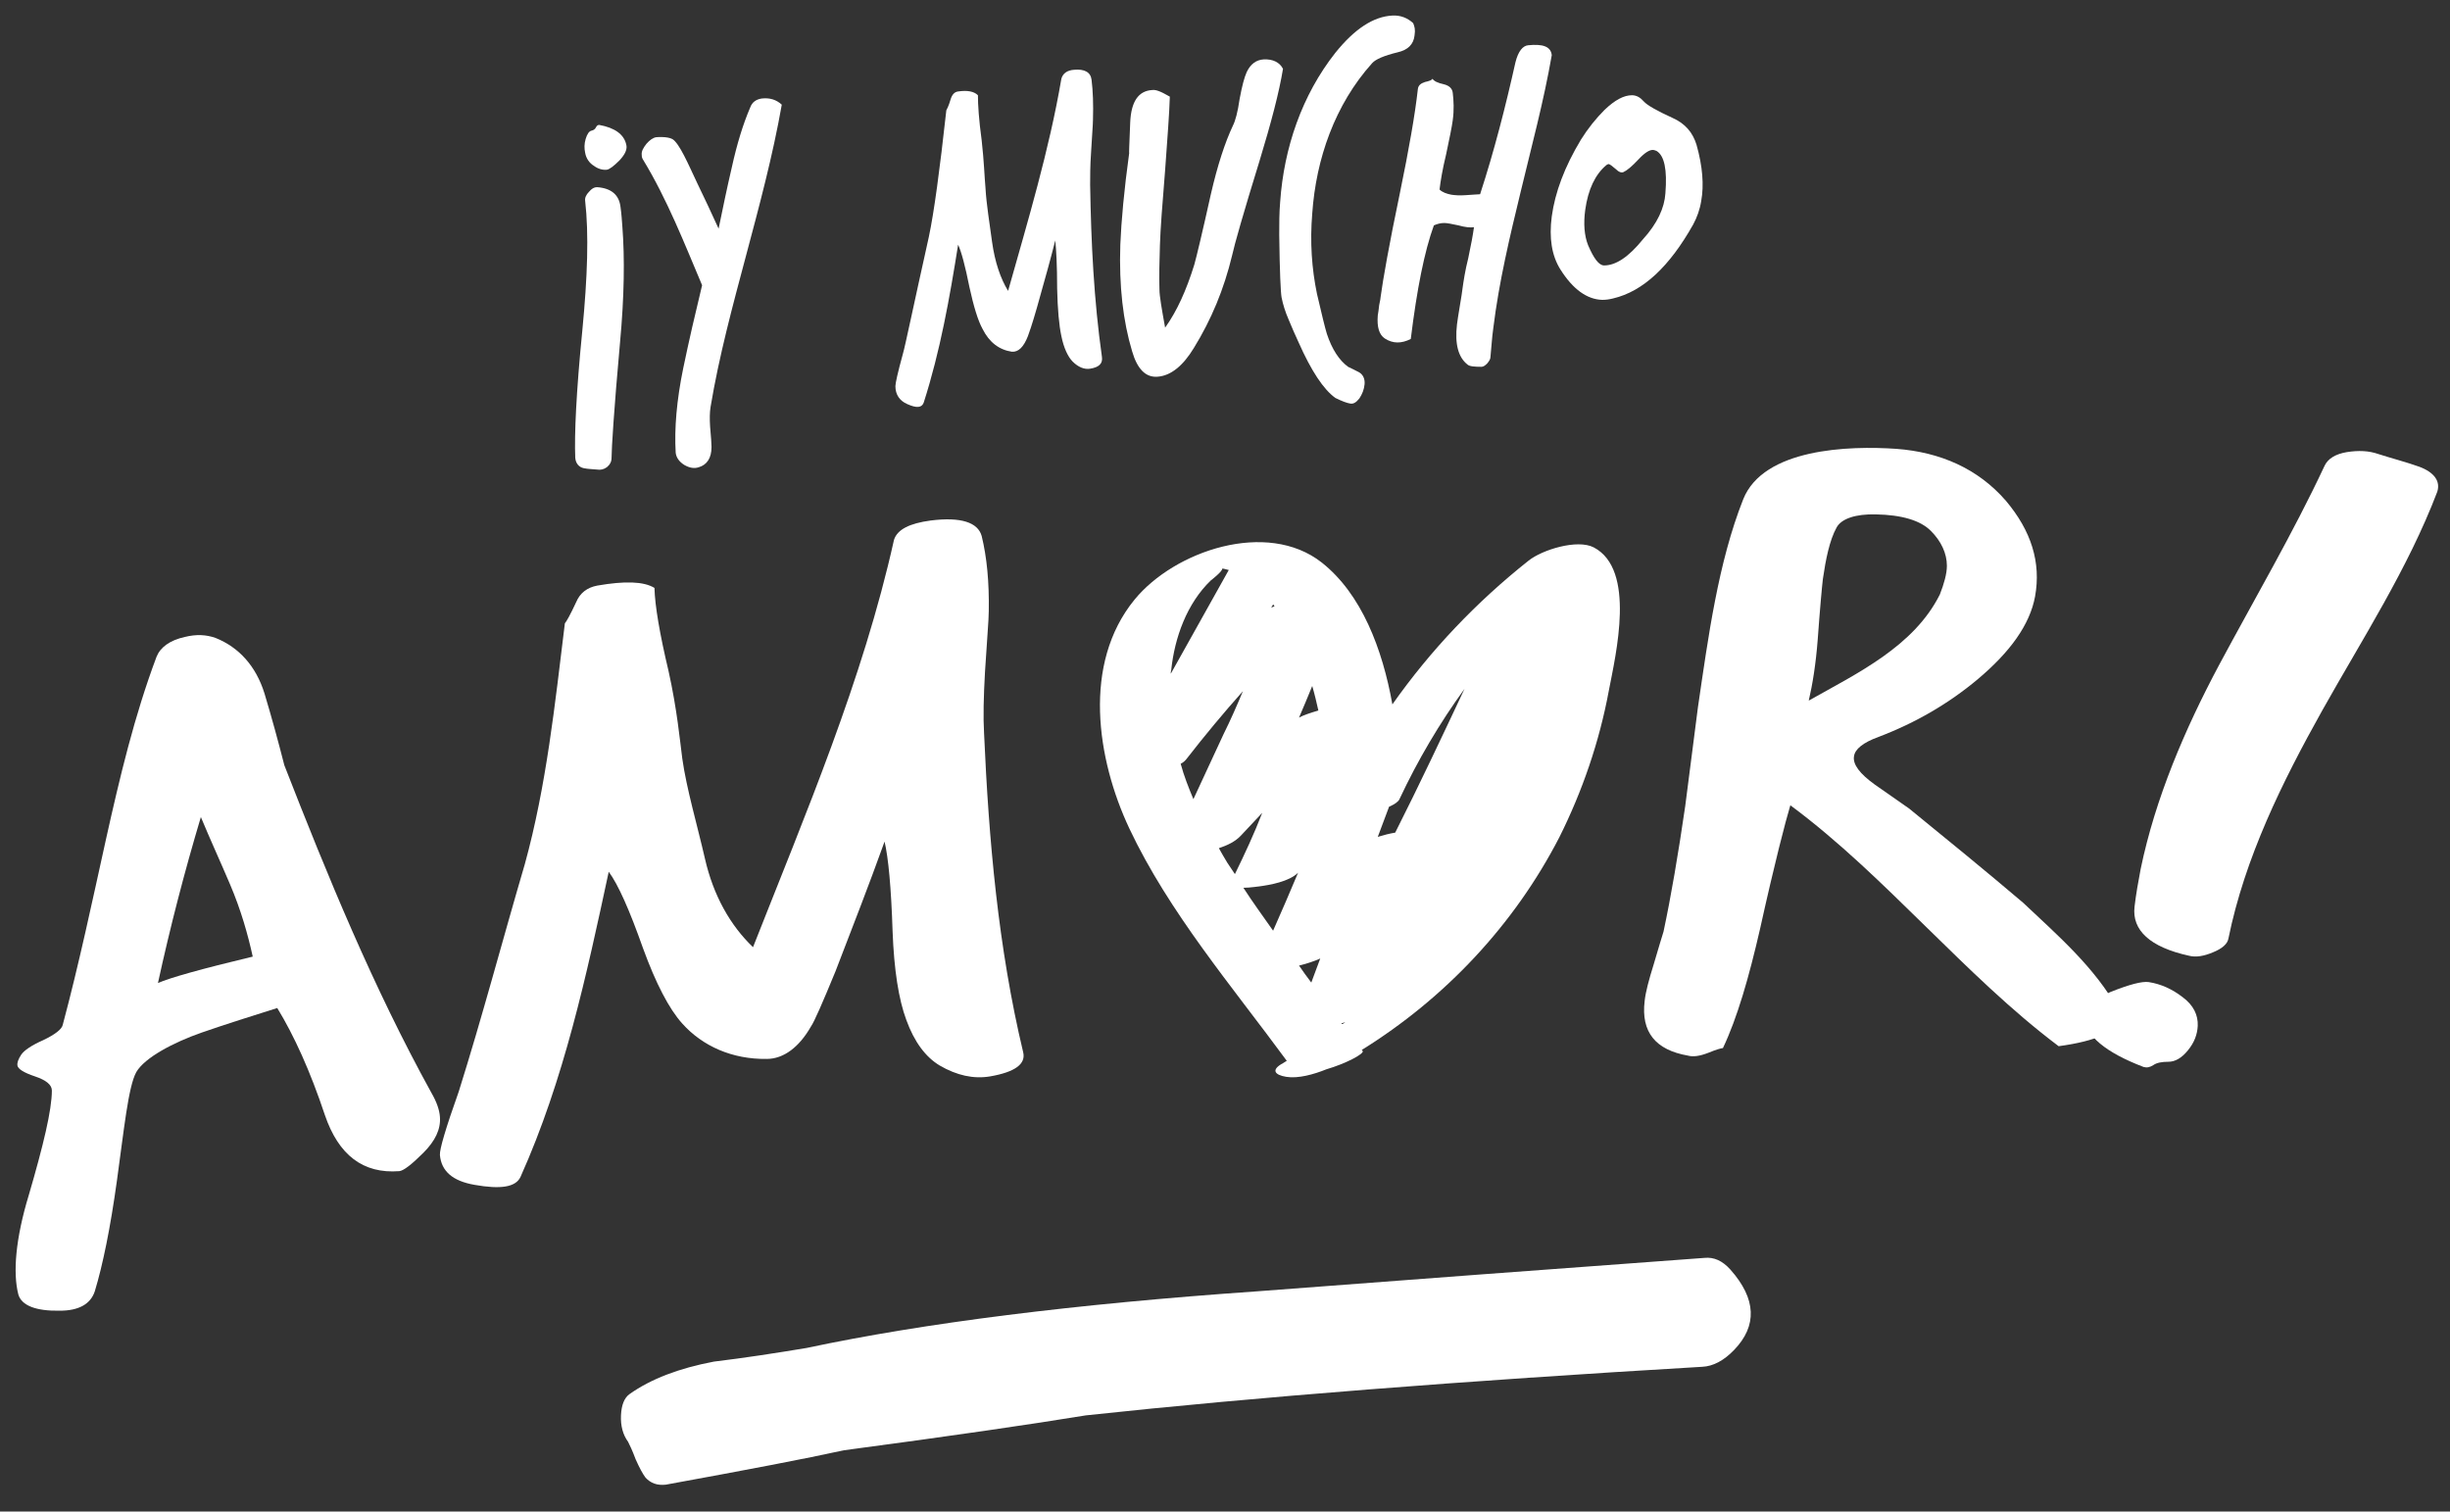 <?xml version="1.0" encoding="utf-8"?>
<!-- Generator: Adobe Illustrator 22.0.1, SVG Export Plug-In . SVG Version: 6.00 Build 0)  -->
<svg version="1.1" id="Capa_1" xmlns="http://www.w3.org/2000/svg" xmlns:xlink="http://www.w3.org/1999/xlink" x="0px" y="0px"
	 viewBox="0 0 519.6 320.6" style="enable-background:new 0 0 519.6 320.6;" xml:space="preserve">
<rect x="0" y="0" width="519.6" height="320.6" fill="#333333" stroke="none"/>
<style type="text/css">
	.st0{fill:#FFFFFF;}
</style>
<g>
	<path class="st0" d="M367.8,286.3c-2.2,2.3-4.5,3.5-6.8,3.6c-50.9,3-94.5,6.4-130.7,10.3c-11.6,1.9-28.7,4.4-51.3,7.4
		c-8.2,1.8-20.8,4.2-37.8,7.3c-1.8,0.2-3.2-0.3-4.3-1.5c-0.6-0.8-1.3-2.1-2.1-3.9c-0.7-1.9-1.3-3.1-1.6-3.7
		c-1.1-1.5-1.6-3.4-1.5-5.6c0.1-2.2,0.7-3.7,1.8-4.5c4.5-3.2,10.5-5.5,17.9-6.9c6.6-0.8,13.1-1.8,19.7-2.9
		c24.9-5.3,56.7-9.3,95.4-12c31.7-2.4,63.4-4.8,95-7.1c2-0.2,3.8,0.6,5.5,2.5C372.5,275.5,372.7,281.2,367.8,286.3z"/>
</g>
<g>
	<g>
		<g>
			<path class="st0" d="M131.6,43.9c0.2,1.4,0.3,2.9,0.4,4.3c0.5,6.5,0.4,14.7-0.5,24.4c-1.3,14.4-1.8,22.6-1.8,24.5
				c0,0.9-0.4,1.5-1,2c-0.7,0.5-1.4,0.6-2,0.5c-0.9-0.1-2-0.1-2.9-0.3c-1-0.2-1.7-1-1.8-2.2c-0.2-4.9,0.2-13.9,1.5-27
				c1.1-11.4,1.4-20.5,0.6-27.5c-0.1-0.6,0.2-1.3,0.8-1.9c0.6-0.7,1.1-1,1.7-1C129.6,39.9,131.3,41.3,131.6,43.9z M132.8,30.6
				c0.3,1-0.2,2.1-1.4,3.4c-1.2,1.2-2.1,1.9-2.7,2c-0.9,0.1-1.9-0.2-2.7-0.8c-1-0.6-1.7-1.6-1.9-2.8c-0.2-0.9-0.2-1.9,0.1-2.9
				c0.3-1,0.7-1.7,1.3-1.8c0.4-0.1,0.7-0.3,0.9-0.7c0.2-0.4,0.4-0.5,0.7-0.5C130.4,27.1,132.3,28.5,132.8,30.6z"/>
			<path class="st0" d="M165.8,22.2c-1.9,10.8-4.8,21.6-7.6,32.1c-2.8,10.5-5.7,21.2-7.5,32c-0.2,1.2-0.2,2.6-0.1,4.2
				c0.2,2.2,0.3,3.7,0.3,4.3c0,2.4-1,3.8-2.7,4.3c-0.9,0.3-1.9,0.2-3.1-0.5c-1.1-0.7-1.7-1.6-1.8-2.6c-0.3-5.1,0.2-11.1,1.6-17.9
				c1.2-5.8,2.6-11.8,4-17.6c-3.8-9-7.4-18.2-12.5-26.6c-0.2-0.3-0.3-0.6-0.3-1c-0.1-0.8,0.3-1.5,1-2.4c0.7-0.8,1.4-1.3,2.1-1.4
				c0.1,0,2.3-0.2,3.4,0.4c1.5,0.9,3.4,5.4,5.2,9.2c1.6,3.3,3.1,6.5,4.6,9.8c0.9-4.4,1.8-8.7,2.8-13c1.1-5,2.4-9.2,3.9-12.7
				c0.4-1.1,1.2-1.7,2.4-1.9C163.2,20.7,164.6,21.1,165.8,22.2z"/>
			<path class="st0" d="M233.7,75.7c0.2,1.4-0.6,2.2-2.5,2.5c-1.2,0.2-2.5-0.3-3.7-1.5c-1-1-1.9-2.9-2.4-5.4
				c-0.5-2.3-0.8-5.7-0.9-10.1c0-5-0.2-8.4-0.4-10.2c-0.8,3.2-2.1,8-3.9,14.3c-1,3.5-1.7,5.5-1.9,6c-0.9,2.3-2,3.4-3.4,3.3
				c-2.7-0.4-4.8-2-6.2-4.8c-1-1.8-1.9-4.8-2.8-8.9c-0.9-4.5-1.7-7.5-2.4-9c-1.8,11.3-3.8,22.6-7.3,33.5c-0.4,1.1-1.5,1.2-3.5,0.3
				c-1.6-0.7-2.5-2-2.5-3.8c0-0.6,0.5-2.9,1.6-6.9c0.5-1.7,2.2-10,5.5-24.8c1.1-5.2,2.3-14.1,3.7-26.8c0.1-0.2,0.5-0.9,0.9-2.3
				c0.3-1,0.8-1.6,1.6-1.7c2-0.3,3.4,0,4.2,0.8c0,2,0.2,5.2,0.8,9.6c0.5,4.4,0.6,7.9,0.8,10c0.2,3.6,0.9,7.7,1.4,11.5
				c0.6,4.3,1.8,7.8,3.4,10.4c4.2-14.9,8.7-29.8,11.3-45c0.3-1.1,1.2-1.8,2.7-1.9c2.2-0.2,3.5,0.5,3.7,2.1c0.3,2.4,0.4,5.3,0.3,8.5
				c0,1-0.2,3.3-0.4,6.9c-0.2,2.8-0.2,5.2-0.2,6.9C231.4,51.5,232,63.7,233.7,75.7z"/>
			<path class="st0" d="M272.1,14.6c-0.8,4.9-2.5,11.4-5,19.6c-3.4,11-5.3,17.7-5.8,20c-1.7,7.1-4.4,13.6-8.1,19.6
				c-2.3,3.8-4.9,5.9-7.7,6.1c-2.5,0.2-4.3-1.6-5.4-5.4c-1.9-6.3-2.8-13.8-2.5-22.6c0.2-5,0.8-11.6,1.9-19.6c-0.1,0.7,0-1.4,0.2-6.4
				c0.2-4.3,1.7-6.6,4.6-6.8c0.6-0.1,1.2,0.1,1.9,0.4c0.7,0.3,1.3,0.7,1.9,1c-0.1,3.5-0.5,8.7-1,15.6c-0.6,7.3-1,12.6-1.1,15.9
				c-0.1,3.5-0.2,6.6-0.1,9.4c0,1.4,0.5,4.2,1.2,8.1c2.5-3.5,4.5-7.9,6.2-13.4c0.5-1.8,1.7-6.8,3.5-14.9c1.4-6.1,3-11,4.7-14.6
				c0.5-1,1-2.8,1.4-5.6c0.5-2.7,1-4.6,1.5-5.7c0.8-1.7,2-2.6,3.6-2.7C269.9,12.5,271.4,13.2,272.1,14.6z"/>
			<path class="st0" d="M300,7.5c-0.2,1.9-1.4,3.1-3.6,3.6c-2.9,0.7-4.7,1.5-5.4,2.3c-7.9,8.8-11.9,20.3-12.7,31.9
				c-0.5,6-0.1,11.7,1,17c1,4.3,1.7,7.2,2.1,8.5c1.1,3.3,2.6,5.6,4.5,7c0.8,0.4,1.7,0.8,2.4,1.2c0.8,0.5,1.2,1.4,1.1,2.5
				c-0.1,1.1-0.5,2.1-1.1,3c-0.7,0.9-1.3,1.2-1.9,1.1c-0.7-0.1-1.8-0.5-3.2-1.2c-2.5-1.8-5.1-5.7-7.8-11.8c-0.7-1.5-1.4-3.1-2.1-4.8
				c-0.7-1.6-1.2-3.2-1.5-4.7c-0.2-1.1-0.4-5.5-0.5-13.3c0-2.4,0-4.7,0.2-7c0.8-11.4,4.6-22.6,11.7-31.6c4.1-5.1,8.1-7.7,12.1-7.9
				c1.7-0.1,3.2,0.5,4.4,1.6C300,5.6,300.2,6.3,300,7.5z"/>
			<path class="st0" d="M329.1,11.7c-1.7,9.8-4.3,19.4-6.6,29c-2.3,9.5-4.6,19.1-5.8,28.9c-0.3,2.1-0.4,4.2-0.6,6.1
				c0,0.5-0.3,0.9-0.7,1.4c-0.4,0.4-0.8,0.7-1.2,0.7c-1.6,0-2.6-0.1-3-0.5c-1.9-1.5-2.7-4.3-2.2-8.5c0.1-0.8,0.3-2.1,0.6-3.9
				c0.3-1.8,0.5-3,0.6-3.9c0.2-1.4,0.5-3.5,1.2-6.3c0.6-2.8,1-5,1.2-6.5c-0.8,0.1-1.9,0-3.3-0.4c-1.4-0.3-2.4-0.5-3-0.5
				c-0.8,0-1.5,0.2-2.2,0.5c-2,5.5-3.6,13.5-4.9,24.1c-2,1-3.8,1-5.5-0.1c-1.2-0.8-1.7-2.4-1.5-4.9c0.1-0.5,0.2-1.3,0.3-2.2
				c0.2-0.9,0.3-1.5,0.3-1.7c0.5-3.7,1.8-11.1,4.1-22.1c1.9-9.2,3.2-16.6,3.8-22c0.1-0.8,0.6-1.2,1.5-1.5c0.9-0.2,1.5-0.4,1.6-0.7
				c0.3,0.5,1.1,0.9,2.5,1.2c1.1,0.3,1.7,0.9,1.8,1.8c0.2,1.7,0.3,3.6,0,5.8c-0.2,1.5-0.7,3.9-1.4,7.2c-0.8,3.3-1.2,5.8-1.4,7.5
				c0.6,0.6,1.5,0.9,2.5,1.1c0.7,0.1,1.7,0.2,3,0.1c1.7-0.1,2.7-0.2,3.1-0.2c3-9.2,5.4-18.6,7.5-28c0.6-2.4,1.6-3.5,2.7-3.6
				C327.1,9.3,328.9,9.8,329.1,11.7z"/>
			<path class="st0" d="M359.1,47.6c-5,8.9-10.6,14.2-17,15.7c-0.8,0.2-1.5,0.3-2.3,0.3c-3.2-0.1-6.2-2.2-8.9-6.5
				c-1.8-2.9-2.4-6.6-1.8-11.2c0.7-5.1,2.7-10.5,6.2-16.3c1.5-2.4,3.2-4.5,5-6.3c2.2-2.1,4.1-3.1,5.8-3.1c1,0,1.8,0.5,2.5,1.3
				c0.7,0.8,2.8,2,6.1,3.5c2.7,1.2,4.3,3.1,5.1,5.7c1.3,4.6,1.6,8.6,1,11.9C360.5,44.5,359.9,46.1,359.1,47.6z M353.2,41
				c0.4-5-0.2-8-1.9-9c-0.3-0.1-0.5-0.2-0.8-0.2c-0.7,0-1.7,0.6-3,2c-1.4,1.5-2.5,2.4-3.2,2.7c-0.4,0.2-1,0-1.7-0.7
				c-0.7-0.6-1.1-0.9-1.4-1c-0.2,0-0.3,0.1-0.5,0.2c-2.4,2-3.9,5.2-4.5,9.5c-0.4,2.9-0.2,5.5,0.6,7.5c1.2,2.8,2.3,4.3,3.4,4.3
				c2.5,0,5.2-1.8,8.2-5.5C351.5,47.4,353,44.1,353.2,41z"/>
		</g>
	</g>
</g>
<g>
	<g>
		<g>
			<path class="st0" d="M91.5,231.8c1.1,1.9,1.7,3.6,1.8,5.1c0.2,2.6-1,5.1-3.5,7.6c-2.5,2.5-4.2,3.8-5.1,3.9
				c-7.7,0.6-12.9-3.4-15.8-11.9c-3.1-9.3-6.5-16.8-10.1-22.7c-5.4,1.7-10.8,3.4-16,5.2c-6,2.1-12.1,5.3-13.9,8.4
				c-1.7,3.1-2.6,12.2-4.1,23c-1.4,10.1-3,17.9-4.7,23.5c-0.9,2.7-3.4,4.1-7.4,4.1c-5.1,0.1-8.1-1.1-8.8-3.4
				c-1.2-4.6-0.6-11.9,2.2-21.1c3.1-10.6,4.9-18.1,4.9-22.2c0-1.2-1.2-2.2-3.6-3c-2.4-0.8-3.6-1.6-3.7-2.3c-0.1-0.6,0.2-1.4,0.8-2.3
				c0.6-0.9,2.2-2,4.7-3.1c2.5-1.2,3.9-2.3,4.1-3.2c3.5-13.1,6.3-26.4,9.2-39.5c2.9-13,6-26.1,10.7-38.6c0.8-2,2.8-3.5,6-4.2
				c2.4-0.6,4.5-0.5,6.5,0.2c5,2,8.6,6,10.4,11.8c1.5,5,2.9,10.1,4.2,15.2C69.5,185.9,79.2,209.5,91.5,231.8z M53.6,202.9
				c-1-4.6-2.5-9.9-4.8-15.3c-2-4.7-4.2-9.5-6.2-14.3c-3.5,11.7-6.5,23.3-9.1,35.2C36,207.4,42.7,205.5,53.6,202.9z"/>
			<path class="st0" d="M217,223.2c0.6,2.5-1.8,4.2-7,5.1c-3.5,0.6-7.1-0.2-10.7-2.3c-3-1.8-5.4-5-7.1-9.7
				c-1.6-4.3-2.6-10.6-2.9-18.8c-0.3-9.3-0.9-15.6-1.7-19c-3.3,9.2-6.9,18.4-10.4,27.5c-2.8,6.8-4.5,10.7-5.2,11.7
				c-2.5,4.4-5.8,6.9-9.4,6.9c-7.3,0.1-13.6-2.7-17.9-7.5c-2.8-3.1-5.6-8.5-8.3-15.9c-2.9-8.2-5.3-13.6-7.3-16.3
				c-4.7,21.9-9.5,44.2-18.7,64.7c-1,2.2-4.2,2.7-9.8,1.7c-4.6-0.8-7-2.9-7.3-6.3c-0.1-1.2,1.2-5.6,4-13.5c5-15.9,9.3-32.2,14-48.2
				c4.6-16.7,6.4-34,8.5-51.1c0.3-0.3,1.2-1.9,2.4-4.5c0.8-1.9,2.3-3.1,4.5-3.5c5.8-1,9.8-0.9,12.1,0.5c0.1,3.8,1.1,9.7,3,17.7
				c1.8,8.1,2.4,14.7,2.9,18.5c0.9,6.4,3.2,14.2,4.8,21.2c1.8,7.9,5.4,14.2,10.2,18.8c11.1-28.2,23.3-56.7,29.9-86.4
				c0.7-2.2,3.3-3.5,7.8-4.1c6.4-0.8,10,0.4,10.8,3.3c1.1,4.5,1.6,9.8,1.5,15.9c0,1.9-0.4,6.3-0.8,12.9c-0.3,5.3-0.4,9.7-0.2,13
				C209.7,178.2,211.7,201,217,223.2z"/>
			<path class="st0" d="M449.2,214.1c0.4,0.5,0.5,1.1,0.4,1.8c-0.6,2.9-4.9,4.9-13,6c-10.1-7.6-19.1-16.5-28.1-25.3
				c-9.2-9-18.4-18.1-28.8-25.8c-1,3.3-3.3,12.1-6.4,26.1c-2.4,10.5-4.9,19.1-7.9,25.4c-0.3,0-1.4,0.3-3.1,1
				c-1.8,0.7-3.2,0.9-4.3,0.6c-6.9-1.2-10-5-9.2-11.6c0.2-1.9,0.9-4.5,1.9-7.7c1.1-3.7,1.8-6.1,2.1-7c1.6-7.5,3.1-16.3,4.6-26.6
				c1.1-8.4,1.6-12.6,2.7-21c2.2-15,4.3-30.7,9.6-44.1c4.3-10.8,22.4-11.4,32.5-10.7c9.3,0.7,17.3,4.2,23.2,11
				c5.4,6.4,7.5,13.1,6.2,20.3c-1.1,6-5.3,11.8-12.2,17.6c-6.1,5.1-13.1,9.2-21,12.2c-3.3,1.2-5,2.6-5.2,4.1c-0.3,1.7,1.2,3.7,4.4,6
				c2.4,1.7,4.9,3.4,7.3,5.1c8.1,6.6,16.2,13.2,24.2,20C436.4,198.4,444.3,205.2,449.2,214.1z M411.4,126.1c0.9-2.3,1.5-4.4,1.5-6.1
				c0-2.6-1.2-5.2-3.4-7.4c-2.2-2.2-6.1-3.4-11.7-3.5c-4.2-0.1-7.3,0.9-8.3,2.8c-1.5,2.7-2.3,6.8-2.9,10.9c-0.2,1.7-0.6,6-1.1,12.9
				c-0.4,5.2-1.1,9.5-1.9,12.9C393.9,142.8,405.9,137.1,411.4,126.1z"/>
			<path class="st0" d="M466.1,217.6c-0.1,1.8-0.7,3.5-2.1,5.2c-1.3,1.6-2.7,2.4-4.1,2.4c-1.4,0-2.5,0.2-3.2,0.7
				c-0.8,0.5-1.4,0.6-2.1,0.4c-8.1-3.1-12.3-6.6-12.7-10.7c-0.1-1.8,1.8-3.5,5.7-5.2c4-1.6,6.7-2.3,8.1-2.1c2.6,0.4,5,1.5,7.2,3.2
				C465.2,213.2,466.2,215.3,466.1,217.6z M516.9,104.3c-6.2,16.3-16,31.4-24.4,46.4c-8.5,15.2-16.4,31.2-19.9,48.4
				c-0.2,1.1-1.3,2.1-3.3,2.9c-1.9,0.8-3.6,1.1-5.1,0.7c-8.2-1.8-12.1-5.4-11.5-10.4c0.3-2.6,0.8-5.4,1.3-8
				c3.1-15,9.4-29.7,16.6-43.2c7.5-14,15.7-28,22.4-42.3c0.7-1.5,2.3-2.5,4.7-2.9c2.5-0.4,4.7-0.3,6.7,0.4c2.8,0.9,5.9,1.7,8.7,2.7
				C516.3,100.2,517.6,102.1,516.9,104.3z"/>
		</g>
	</g>
	<path class="st0" d="M341.2,146.5c1.5-7.8,5.8-25.7-3.2-30.4c-3.5-1.8-10.9,0.5-13.8,2.8c-11.1,8.8-20.8,19-28.9,30.5
		c-2.1-11.7-6.5-23.4-15-30.1c-11.6-9.1-31.2-2.5-39.7,7.9c-11.1,13.6-8,33.8-1.1,48.5c8.4,17.8,21.8,33.5,33.4,49.3
		c-0.3,0.2-0.5,0.3-0.8,0.5c-2.6,1.4-1.8,2.5,0.7,2.9c2.5,0.4,5.8-0.5,8.5-1.6c4.1-1.2,8.1-3.3,7.7-3.9c-0.1-0.1-0.1-0.1-0.2-0.2
		c17.7-11,32.3-26.5,41.9-45.1C335.6,167.8,339.2,157.3,341.2,146.5z M270.3,128.6c-0.3,0.1-0.5,0.2-0.7,0.3
		c0.1-0.2,0.3-0.5,0.4-0.7C270.1,128.3,270.2,128.4,270.3,128.6z M278.3,145.5c0.5,1.7,0.9,3.4,1.3,5.2c-1.7,0.5-3.2,1-4.1,1.5
		C276.5,149.9,277.4,147.7,278.3,145.5z M251.7,160.9c3.8-4.9,7.8-9.7,11.9-14.3c-1.3,3.1-2.6,6.1-4.1,9.1
		c-2.1,4.6-4.3,9.2-6.4,13.8c-1-2.4-2-4.9-2.7-7.5C251,161.7,251.4,161.3,251.7,160.9z M267.1,188c2.2-0.3,6.3-1,8.2-2.9
		c-1.7,4.1-3.5,8.2-5.3,12.3c-2.1-3-4.3-6-6.3-9.1C265.2,188.3,266.8,188,267.1,188z M280,203.3c-0.6,1.7-1.3,3.4-1.9,5.1
		c-0.9-1.2-1.8-2.4-2.6-3.6C277.2,204.4,278.9,203.8,280,203.3z M310.6,146.1c-4.8,10.2-9.6,20.4-14.7,30.5
		c-1.2,0.2-2.4,0.5-3.7,0.9c0.8-2.1,1.6-4.3,2.4-6.4c1.2-0.5,2-1.1,2.2-1.6C300.7,161.2,305.3,153.4,310.6,146.1z M256.8,123.1
		c-0.1,0.1,2.6-2,2.4-2.5c0.4,0,0.9,0.2,1.4,0.3c-4.1,7.3-8.2,14.7-12.3,22c0-0.3,0-0.5,0.1-0.8C249.1,135.3,251.7,128,256.8,123.1z
		 M258.5,179.9c1.8-0.6,3.5-1.4,4.7-2.7c1.5-1.6,3-3.2,4.5-4.8c-1.7,4.4-3.7,8.7-5.8,13c-0.5-0.8-1.1-1.6-1.6-2.4
		C259.7,182,259.1,181,258.5,179.9z M284.5,217c0.3,0,0.5-0.1,0.8-0.2c-0.2,0.2-0.4,0.3-0.6,0.4C284.6,217.2,284.5,217.1,284.5,217z
		"/>
</g>
</svg>
